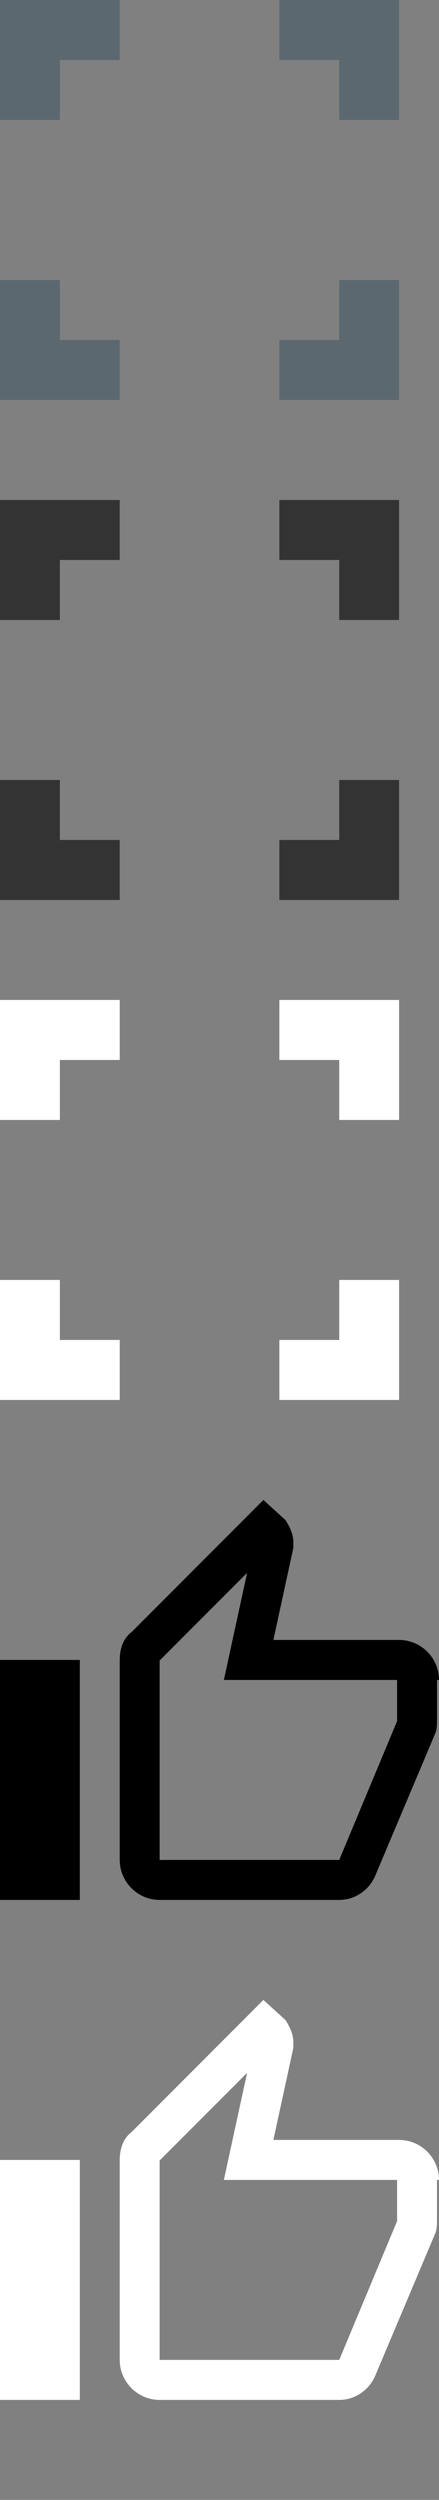 <svg xmlns="http://www.w3.org/2000/svg" xmlns:xlink="http://www.w3.org/1999/xlink"  width="22px" height="125px">

<rect width="100%" height="100%" fill="#808080" stroke="none"/>

<symbol id="fullscreen">
  <g>
    <polygon points="0,0 0,3 0,6 3,6 3,3 6,3 6,0 3,0"/>
    <polygon points="3,14 0,14 0,17 0,20 3,20 6,20 6,17 3,17"/>
    <polygon points="17,0 14,0 14,3 17,3 17,6 20,6 20,3 20,0"/>
    <polygon points="17,17 14,17 14,20 17,20 20,20 20,17 20,14 17,14"/>
  </g>
</symbol>

<symbol id="likes" enable-background="new 0 0 22 20" xml:space="preserve">
  <g>
    <g transform="translate(-295, -464)">
      <g transform="translate(295, 464)">
        <path id="Shape" d="M12.383,3.646l-0.637,2.929L11.219,9H13.7h6.2v2c0,0.018,0,0.037,0.001,0.058L17,18H8V8.029 l0.014-0.015L12.383,3.646 M2,10v8V10 M13.2,0L6.6,6.6C6.2,6.9,6,7.4,6,8v10c0,1.1,0.9,2,2,2h9c0.8,0,1.5-0.5,1.8-1.2l3-7.1 C21.9,11.5,21.9,11.2,21.9,11V9H22c0-1.1-0.9-2-2-2h-6.3l1-4.6V2.1c0-0.4-0.2-0.8-0.4-1.1L13.2,0L13.2,0z M4,8H0v12h4V8L4,8z M22,9c0,0.033,0,0.044,0,0.044V9L22,9z"/>
      </g>
    </g>
  </g>
</symbol>

<use xlink:href="#fullscreen" x="0" y="0" fill="#5C6870"></use>
<use xlink:href="#fullscreen" x="0" y="25" fill="#333333"></use>
<use xlink:href="#fullscreen" x="0" y="50" fill="white"></use>

<use xlink:href="#likes" x="0" y="75" fill="black"></use>
<use xlink:href="#likes" x="0" y="100" fill="white"></use>
</svg>
